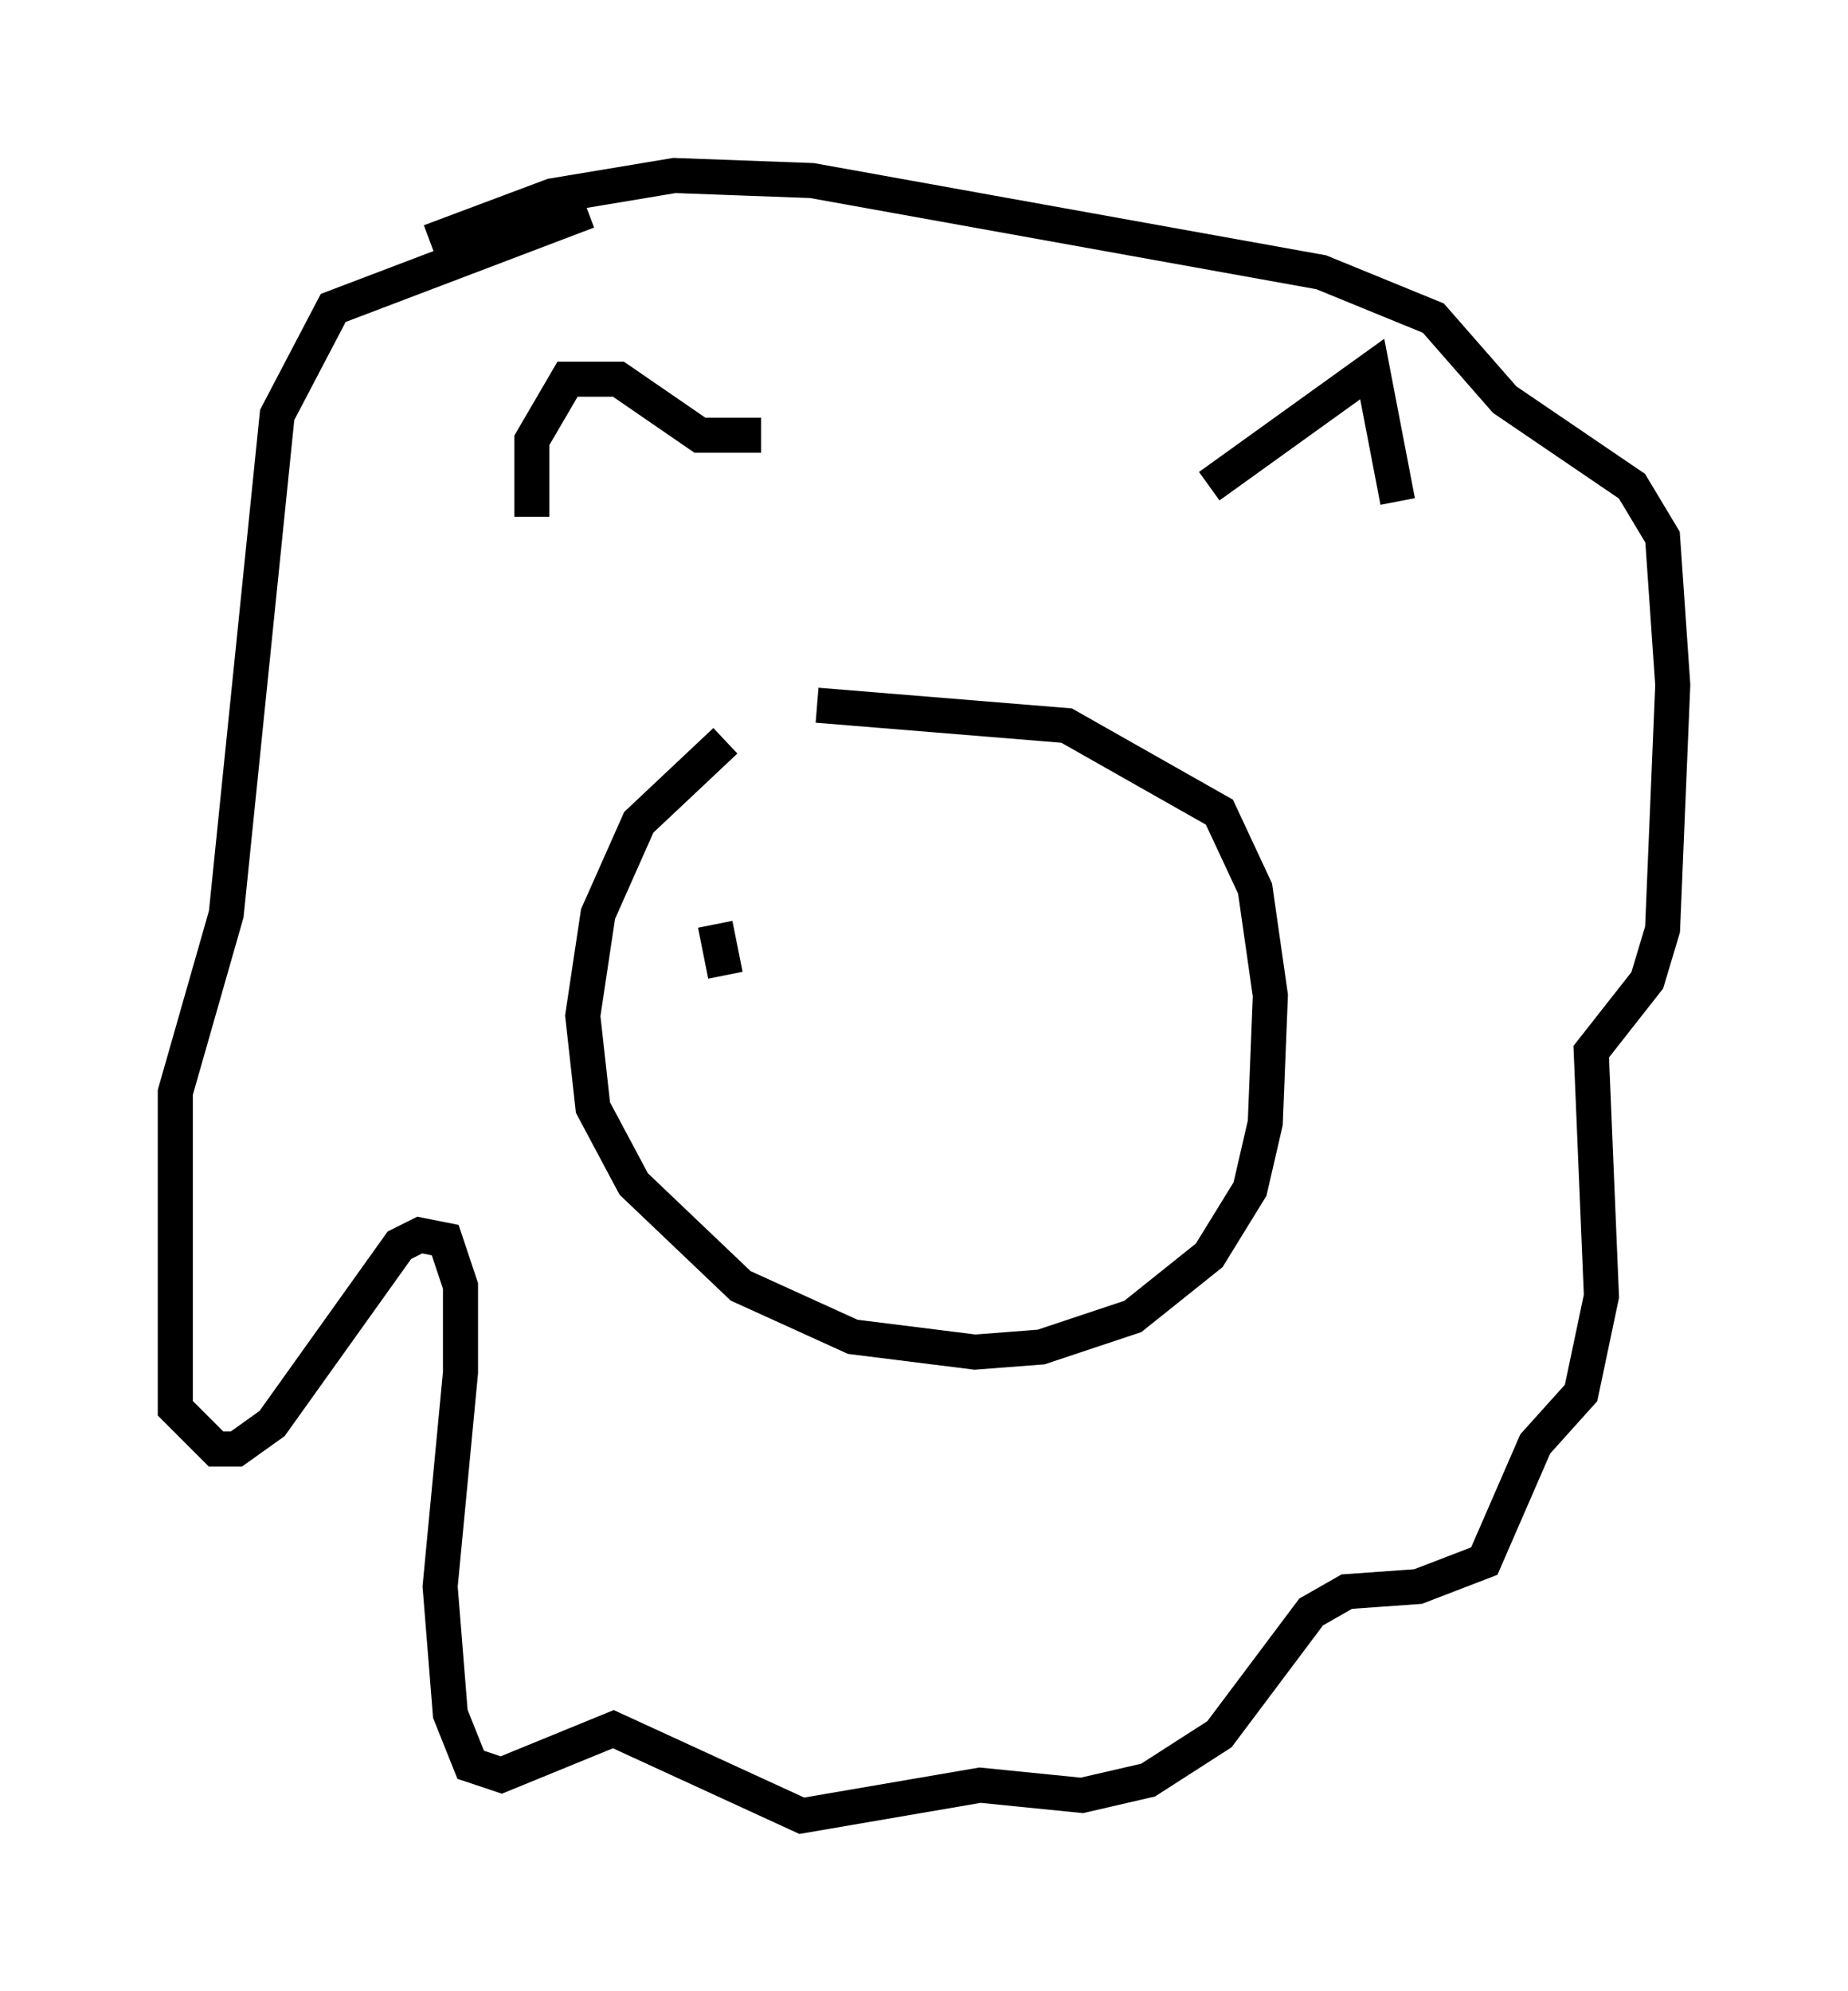 <?xml version="1.0" encoding="utf-8" ?>
<svg baseProfile="full" height="56.771" version="1.1" width="52.704" xmlns="http://www.w3.org/2000/svg" xmlns:ev="http://www.w3.org/2001/xml-events" xmlns:xlink="http://www.w3.org/1999/xlink"><defs /><rect fill="white" height="56.771" width="52.704" x="0" y="0" /><path d="M23.592, 20.397 m-2.905, 0.726 l-2.469, 2.324 -1.162, 2.615 l-0.436, 2.905 0.291, 2.615 l1.162, 2.179 3.05, 2.905 l3.196, 1.453 3.486, 0.436 l1.888, -0.145 2.615, -0.872 l2.179, -1.743 1.162, -1.888 l0.436, -1.888 0.145, -3.631 l-0.436, -3.05 -1.017, -2.179 l-4.358, -2.469 -7.117, -0.581 m-8.134, -5.374 l0.0, -2.179 1.017, -1.743 l1.453, 0.0 2.324, 1.598 l1.743, 0.0 m12.782, 1.453 l4.648, -3.341 0.726, 3.777 m-23.095, -8.279 l-7.263, 2.76 -1.598, 3.05 l-1.453, 14.235 -1.453, 5.084 l0.0, 9.006 1.162, 1.162 l0.581, 0.0 1.017, -0.726 l3.631, -5.084 0.581, -0.291 l0.726, 0.145 0.436, 1.307 l0.0, 2.469 -0.581, 6.101 l0.291, 3.631 0.581, 1.453 l0.872, 0.291 3.196, -1.307 l5.374, 2.469 5.084, -0.872 l2.905, 0.291 1.888, -0.436 l2.034, -1.307 2.615, -3.486 l1.017, -0.581 2.034, -0.145 l1.888, -0.726 1.453, -3.341 l1.307, -1.453 0.581, -2.76 l-0.291, -6.972 1.598, -2.034 l0.436, -1.453 0.291, -6.972 l-0.291, -4.212 -0.872, -1.453 l-3.631, -2.469 -2.034, -2.324 l-3.196, -1.307 -14.525, -2.615 l-3.922, -0.145 -3.486, 0.581 l-3.486, 1.307 m8.134, 19.464 l0.291, 1.453 m7.553, -0.581 l0.0, 0.0 " fill="none" stroke="black" stroke-width="1" /></svg>